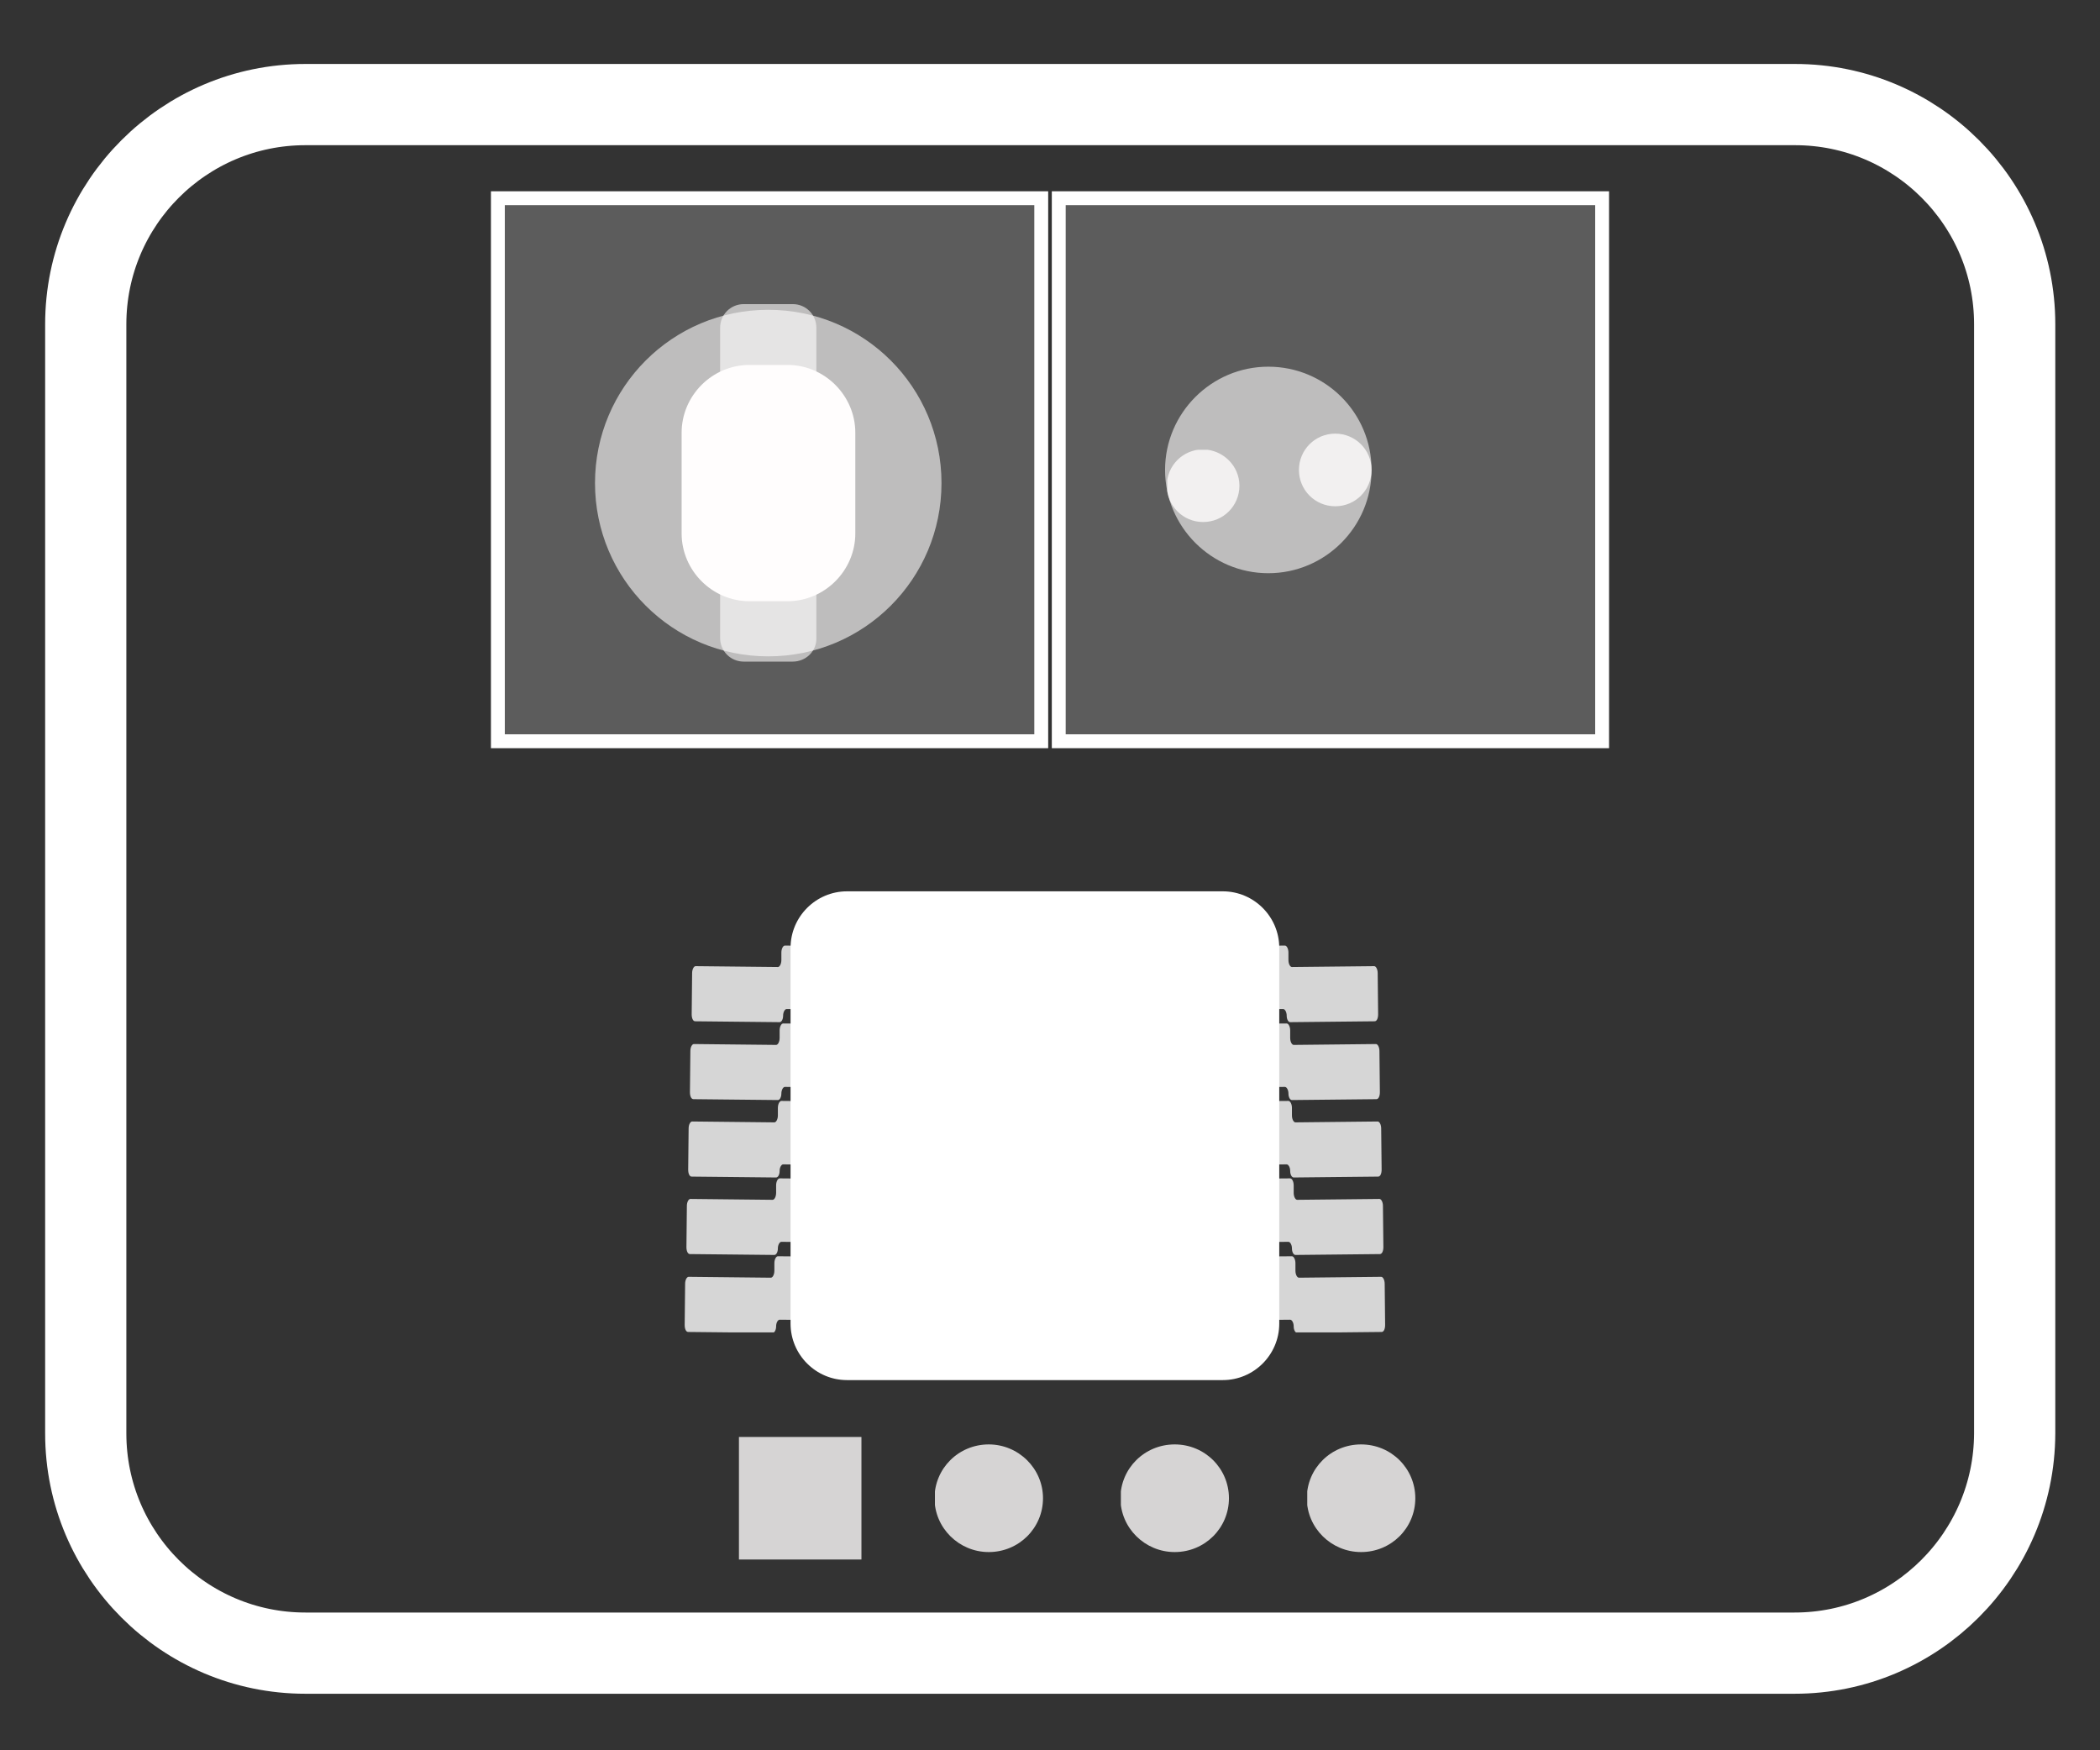 <?xml version="1.0" encoding="utf-8"?>
<!-- Generator: Adobe Illustrator 22.0.0, SVG Export Plug-In . SVG Version: 6.00 Build 0)  -->
<svg version="1.1" id="图层_1" xmlns="http://www.w3.org/2000/svg" xmlns:xlink="http://www.w3.org/1999/xlink" x="0px" y="0px"
	 viewBox="0 0 480 400" style="enable-background:new 0 0 480 400;" xml:space="preserve">
<rect x="0" y="0" width="480" height="400" fill="#333333" stroke="none"/>
<style type="text/css">
	.st0{fill:none;stroke:#FFFFFF;stroke-width:3.171;stroke-miterlimit:10;}
	.st1{opacity:0.2;}
	.st2{clip-path:url(#SVGID_2_);fill:#FFFDFD;}
	.st3{clip-path:url(#SVGID_4_);fill:#FFFDFD;}
	.st4{opacity:0.6;}
	.st5{clip-path:url(#SVGID_6_);fill:#FFFDFD;}
	.st6{opacity:0.8;}
	.st7{clip-path:url(#SVGID_8_);fill:#FFFDFD;}
	.st8{clip-path:url(#SVGID_10_);fill:#FFFDFD;}
	.st9{clip-path:url(#SVGID_12_);fill:#FFFDFD;}
	.st10{fill:#FFFDFD;}
	.st11{clip-path:url(#SVGID_14_);fill:#FFFDFD;}
	.st12{fill:#FFFFFF;}
	.st13{clip-path:url(#SVGID_16_);fill:#FFFFFF;}
	.st14{clip-path:url(#SVGID_18_);fill:#FFFDFD;}
	.st15{clip-path:url(#SVGID_20_);fill:#FFFDFD;}
	.st16{clip-path:url(#SVGID_22_);fill:#FFFDFD;}
	.st17{clip-path:url(#SVGID_24_);fill:#FFFDFD;}
	.st18{fill:none;stroke:#FFFFFF;stroke-width:18.563;stroke-miterlimit:10;}
</style>
<g>
	<g>
		<rect x="113.8" y="45.3" class="st0" width="124.2" height="124.1"/>
		<rect x="242" y="45.3" class="st0" width="124.2" height="124.1"/>
		<g class="st1">
			<g>
				<defs>
					<rect id="SVGID_1_" x="113.8" y="45.3" width="124.2" height="124.1"/>
				</defs>
				<clipPath id="SVGID_2_">
					<use xlink:href="#SVGID_1_"  style="overflow:visible;"/>
				</clipPath>
				<rect x="113.8" y="45.3" class="st2" width="124.2" height="124.1"/>
			</g>
		</g>
		<g class="st1">
			<g>
				<defs>
					<rect id="SVGID_3_" x="242" y="45.3" width="124.2" height="124.1"/>
				</defs>
				<clipPath id="SVGID_4_">
					<use xlink:href="#SVGID_3_"  style="overflow:visible;"/>
				</clipPath>
				<rect x="242" y="45.3" class="st3" width="124.2" height="124.1"/>
			</g>
		</g>
		<g class="st4">
			<g>
				<defs>
					<rect id="SVGID_5_" x="266.3" y="83.8" width="47.2" height="47.2"/>
				</defs>
				<clipPath id="SVGID_6_">
					<use xlink:href="#SVGID_5_"  style="overflow:visible;"/>
				</clipPath>
				<path class="st5" d="M313.5,107.4c0,13-10.6,23.6-23.6,23.6s-23.6-10.6-23.6-23.6c0-13,10.6-23.6,23.6-23.6
					S313.5,94.3,313.5,107.4"/>
			</g>
		</g>
		<g class="st6">
			<g>
				<defs>
					<rect id="SVGID_7_" x="266.8" y="102.8" width="16.5" height="16.5"/>
				</defs>
				<clipPath id="SVGID_8_">
					<use xlink:href="#SVGID_7_"  style="overflow:visible;"/>
				</clipPath>
				<path class="st7" d="M283.3,111c0,4.6-3.7,8.3-8.3,8.3c-4.6,0-8.3-3.7-8.3-8.3c0-4.6,3.7-8.3,8.3-8.3
					C279.6,102.8,283.3,106.5,283.3,111"/>
			</g>
		</g>
		<g class="st6">
			<g>
				<defs>
					<rect id="SVGID_9_" x="297" y="99.1" width="16.5" height="16.5"/>
				</defs>
				<clipPath id="SVGID_10_">
					<use xlink:href="#SVGID_9_"  style="overflow:visible;"/>
				</clipPath>
				<path class="st8" d="M313.5,107.4c0,4.6-3.7,8.3-8.3,8.3c-4.6,0-8.3-3.7-8.3-8.3c0-4.6,3.7-8.3,8.3-8.3
					C309.8,99.1,313.5,102.8,313.5,107.4"/>
			</g>
		</g>
		<g class="st4">
			<g>
				<defs>
					<rect id="SVGID_11_" x="136" y="70.8" width="79.2" height="79.2"/>
				</defs>
				<clipPath id="SVGID_12_">
					<use xlink:href="#SVGID_11_"  style="overflow:visible;"/>
				</clipPath>
				<path class="st9" d="M215.2,110.4c0,21.9-17.7,39.6-39.6,39.6c-21.9,0-39.6-17.7-39.6-39.6s17.7-39.6,39.6-39.6
					C197.5,70.8,215.2,88.5,215.2,110.4"/>
			</g>
		</g>
		<path class="st10" d="M180,137.4h-8.7c-8.5,0-15.5-7-15.5-15.5v-23c0-8.5,7-15.5,15.5-15.5h8.7c8.5,0,15.5,7,15.5,15.5v23
			C195.5,130.4,188.5,137.4,180,137.4"/>
		<g class="st4">
			<g>
				<defs>
					<rect id="SVGID_13_" x="164.6" y="69.5" width="22.1" height="81.7"/>
				</defs>
				<clipPath id="SVGID_14_">
					<use xlink:href="#SVGID_13_"  style="overflow:visible;"/>
				</clipPath>
				<path class="st11" d="M181.2,151.2H170c-3,0-5.4-2.4-5.4-5.4V74.9c0-3,2.4-5.4,5.4-5.4h11.2c3,0,5.4,2.4,5.4,5.4v70.9
					C186.7,148.8,184.2,151.2,181.2,151.2"/>
			</g>
		</g>
		<path class="st12" d="M279.5,315.4h-85.9c-7.1,0-12.9-5.8-12.9-12.9v-85.9c0-7.1,5.8-12.9,12.9-12.9h85.9
			c7.1,0,12.9,5.8,12.9,12.9v85.9C292.4,309.6,286.6,315.4,279.5,315.4"/>
		<g class="st6">
			<g>
				<defs>
					<rect id="SVGID_15_" x="156.5" y="216.1" width="160.1" height="88.4"/>
				</defs>
				<clipPath id="SVGID_16_">
					<use xlink:href="#SVGID_15_"  style="overflow:visible;"/>
				</clipPath>
				<path class="st13" d="M281.9,216.2l11.8-0.1c0.4,0,0.8,0.7,0.8,1.6l0,1.7c0,0.9,0.4,1.6,0.8,1.6l18.8-0.2c0.4,0,0.8,0.7,0.8,1.6
					l0.1,9.4c0,0.9-0.3,1.6-0.8,1.6l-19.3,0.2c-0.4,0-0.8-0.6-0.8-1.5c0-0.8-0.4-1.5-0.8-1.5l-11.3,0.1c-0.4,0-0.8-0.7-0.8-1.6
					l-0.1-11.4C281.1,216.9,281.5,216.2,281.9,216.2"/>
				<path class="st13" d="M282.3,234l11.8-0.1c0.4,0,0.8,0.7,0.8,1.6l0,1.7c0,0.9,0.4,1.6,0.8,1.6l18.8-0.2c0.4,0,0.8,0.7,0.8,1.6
					l0.1,9.4c0,0.9-0.3,1.6-0.8,1.6l-19.3,0.2c-0.4,0-0.8-0.6-0.8-1.5c0-0.8-0.4-1.5-0.8-1.5l-11.3,0.1c-0.4,0-0.8-0.7-0.8-1.6
					l-0.1-11.4C281.5,234.7,281.9,234,282.3,234"/>
				<path class="st13" d="M282.7,251.7l11.8-0.1c0.4,0,0.8,0.7,0.8,1.6l0,1.7c0,0.9,0.4,1.6,0.8,1.6l18.8-0.2c0.4,0,0.8,0.7,0.8,1.6
					l0.1,9.4c0,0.9-0.3,1.6-0.8,1.6l-19.3,0.2c-0.4,0-0.8-0.6-0.8-1.5c0-0.8-0.4-1.5-0.8-1.5l-11.3,0.1c-0.4,0-0.8-0.7-0.8-1.6
					l-0.1-11.4C281.9,252.4,282.3,251.7,282.7,251.7"/>
				<path class="st13" d="M283.1,269.4l11.8-0.1c0.4,0,0.8,0.7,0.8,1.6l0,1.7c0,0.9,0.4,1.6,0.8,1.6l18.8-0.2c0.4,0,0.8,0.7,0.8,1.6
					l0.1,9.4c0,0.9-0.3,1.6-0.8,1.6l-19.3,0.2c-0.4,0-0.8-0.6-0.8-1.5c0-0.8-0.4-1.5-0.8-1.5l-11.3,0.1c-0.4,0-0.8-0.7-0.8-1.6
					l-0.1-11.4C282.3,270.2,282.7,269.4,283.1,269.4"/>
				<path class="st13" d="M283.5,287.2l11.8-0.1c0.4,0,0.8,0.7,0.8,1.6l0,1.7c0,0.9,0.4,1.6,0.8,1.6l18.8-0.2c0.4,0,0.8,0.7,0.8,1.6
					l0.1,9.4c0,0.9-0.3,1.6-0.8,1.6l-19.3,0.2c-0.4,0-0.8-0.6-0.8-1.5c0-0.8-0.4-1.5-0.8-1.5l-11.3,0.1c-0.4,0-0.8-0.7-0.8-1.6
					l-0.1-11.4C282.7,287.9,283.1,287.2,283.5,287.2"/>
				<path class="st13" d="M191.2,216.2l-11.8-0.1c-0.4,0-0.8,0.7-0.8,1.6l0,1.7c0,0.9-0.4,1.6-0.8,1.6l-18.8-0.2
					c-0.4,0-0.8,0.7-0.8,1.6l-0.1,9.4c0,0.9,0.3,1.6,0.8,1.6l19.3,0.2c0.4,0,0.8-0.6,0.8-1.5c0-0.8,0.4-1.5,0.8-1.5l11.3,0.1
					c0.4,0,0.8-0.7,0.8-1.6l0.1-11.4C192,216.9,191.6,216.2,191.2,216.2"/>
				<path class="st13" d="M190.8,234l-11.8-0.1c-0.4,0-0.8,0.7-0.8,1.6l0,1.7c0,0.9-0.4,1.6-0.8,1.6l-18.8-0.2
					c-0.4,0-0.8,0.7-0.8,1.6l-0.1,9.4c0,0.9,0.3,1.6,0.8,1.6l19.3,0.2c0.4,0,0.8-0.6,0.8-1.5c0-0.8,0.4-1.5,0.8-1.5l11.3,0.1
					c0.4,0,0.8-0.7,0.8-1.6l0.1-11.4C191.6,234.7,191.2,234,190.8,234"/>
				<path class="st13" d="M190.4,251.7l-11.8-0.1c-0.4,0-0.8,0.7-0.8,1.6l0,1.7c0,0.9-0.4,1.6-0.8,1.6l-18.8-0.2
					c-0.4,0-0.8,0.7-0.8,1.6l-0.1,9.4c0,0.9,0.3,1.6,0.8,1.6l19.3,0.2c0.4,0,0.8-0.6,0.8-1.5c0-0.8,0.4-1.5,0.8-1.5l11.3,0.1
					c0.4,0,0.8-0.7,0.8-1.6l0.1-11.4C191.2,252.4,190.8,251.7,190.4,251.7"/>
				<path class="st13" d="M190,269.4l-11.8-0.1c-0.4,0-0.8,0.7-0.8,1.6l0,1.7c0,0.9-0.4,1.6-0.8,1.6l-18.8-0.2
					c-0.4,0-0.8,0.7-0.8,1.6l-0.1,9.4c0,0.9,0.3,1.6,0.8,1.6l19.3,0.2c0.4,0,0.8-0.6,0.8-1.5c0-0.8,0.4-1.5,0.8-1.5l11.3,0.1
					c0.4,0,0.8-0.7,0.8-1.6l0.1-11.4C190.8,270.2,190.4,269.4,190,269.4"/>
				<path class="st13" d="M189.6,287.2l-11.8-0.1c-0.4,0-0.8,0.7-0.8,1.6l0,1.7c0,0.9-0.4,1.6-0.8,1.6l-18.8-0.2
					c-0.4,0-0.8,0.7-0.8,1.6l-0.1,9.4c0,0.9,0.3,1.6,0.8,1.6l19.3,0.2c0.4,0,0.8-0.6,0.8-1.5c0-0.8,0.4-1.5,0.8-1.5l11.3,0.1
					c0.4,0,0.8-0.7,0.8-1.6l0.1-11.4C190.4,287.9,190,287.2,189.6,287.2"/>
			</g>
		</g>
		<g class="st6">
			<g>
				<defs>
					<rect id="SVGID_17_" x="213.7" y="330.1" width="24.7" height="24.7"/>
				</defs>
				<clipPath id="SVGID_18_">
					<use xlink:href="#SVGID_17_"  style="overflow:visible;"/>
				</clipPath>
				<path class="st14" d="M238.4,342.4c0,6.8-5.5,12.3-12.4,12.3c-6.8,0-12.4-5.5-12.4-12.3c0-6.8,5.5-12.3,12.4-12.3
					C232.8,330.1,238.4,335.6,238.4,342.4"/>
			</g>
		</g>
		<g class="st6">
			<g>
				<defs>
					<rect id="SVGID_19_" x="256.2" y="330.1" width="24.7" height="24.7"/>
				</defs>
				<clipPath id="SVGID_20_">
					<use xlink:href="#SVGID_19_"  style="overflow:visible;"/>
				</clipPath>
				<path class="st15" d="M280.9,342.4c0,6.8-5.5,12.3-12.4,12.3c-6.8,0-12.4-5.5-12.4-12.3c0-6.8,5.5-12.3,12.4-12.3
					C275.4,330.1,280.9,335.6,280.9,342.4"/>
			</g>
		</g>
		<g class="st6">
			<g>
				<defs>
					<rect id="SVGID_21_" x="298.8" y="330.1" width="24.7" height="24.7"/>
				</defs>
				<clipPath id="SVGID_22_">
					<use xlink:href="#SVGID_21_"  style="overflow:visible;"/>
				</clipPath>
				<path class="st16" d="M323.5,342.4c0,6.8-5.5,12.3-12.4,12.3c-6.8,0-12.4-5.5-12.4-12.3c0-6.8,5.5-12.3,12.4-12.3
					C318,330.1,323.5,335.6,323.5,342.4"/>
			</g>
		</g>
		<g class="st6">
			<g>
				<defs>
					<rect id="SVGID_23_" x="168.9" y="328.4" width="28" height="28"/>
				</defs>
				<clipPath id="SVGID_24_">
					<use xlink:href="#SVGID_23_"  style="overflow:visible;"/>
				</clipPath>
				<rect x="168.9" y="328.4" class="st17" width="28" height="28"/>
			</g>
		</g>
	</g>
	<path class="st18" d="M410.2,377.8H69.8c-27.7,0-50.2-22.5-50.2-50.2V74.1c0-27.7,22.5-50.2,50.2-50.2h340.5
		c27.7,0,50.2,22.5,50.2,50.2v253.5C460.4,355.3,437.9,377.8,410.2,377.8z"/>
</g>
</svg>
